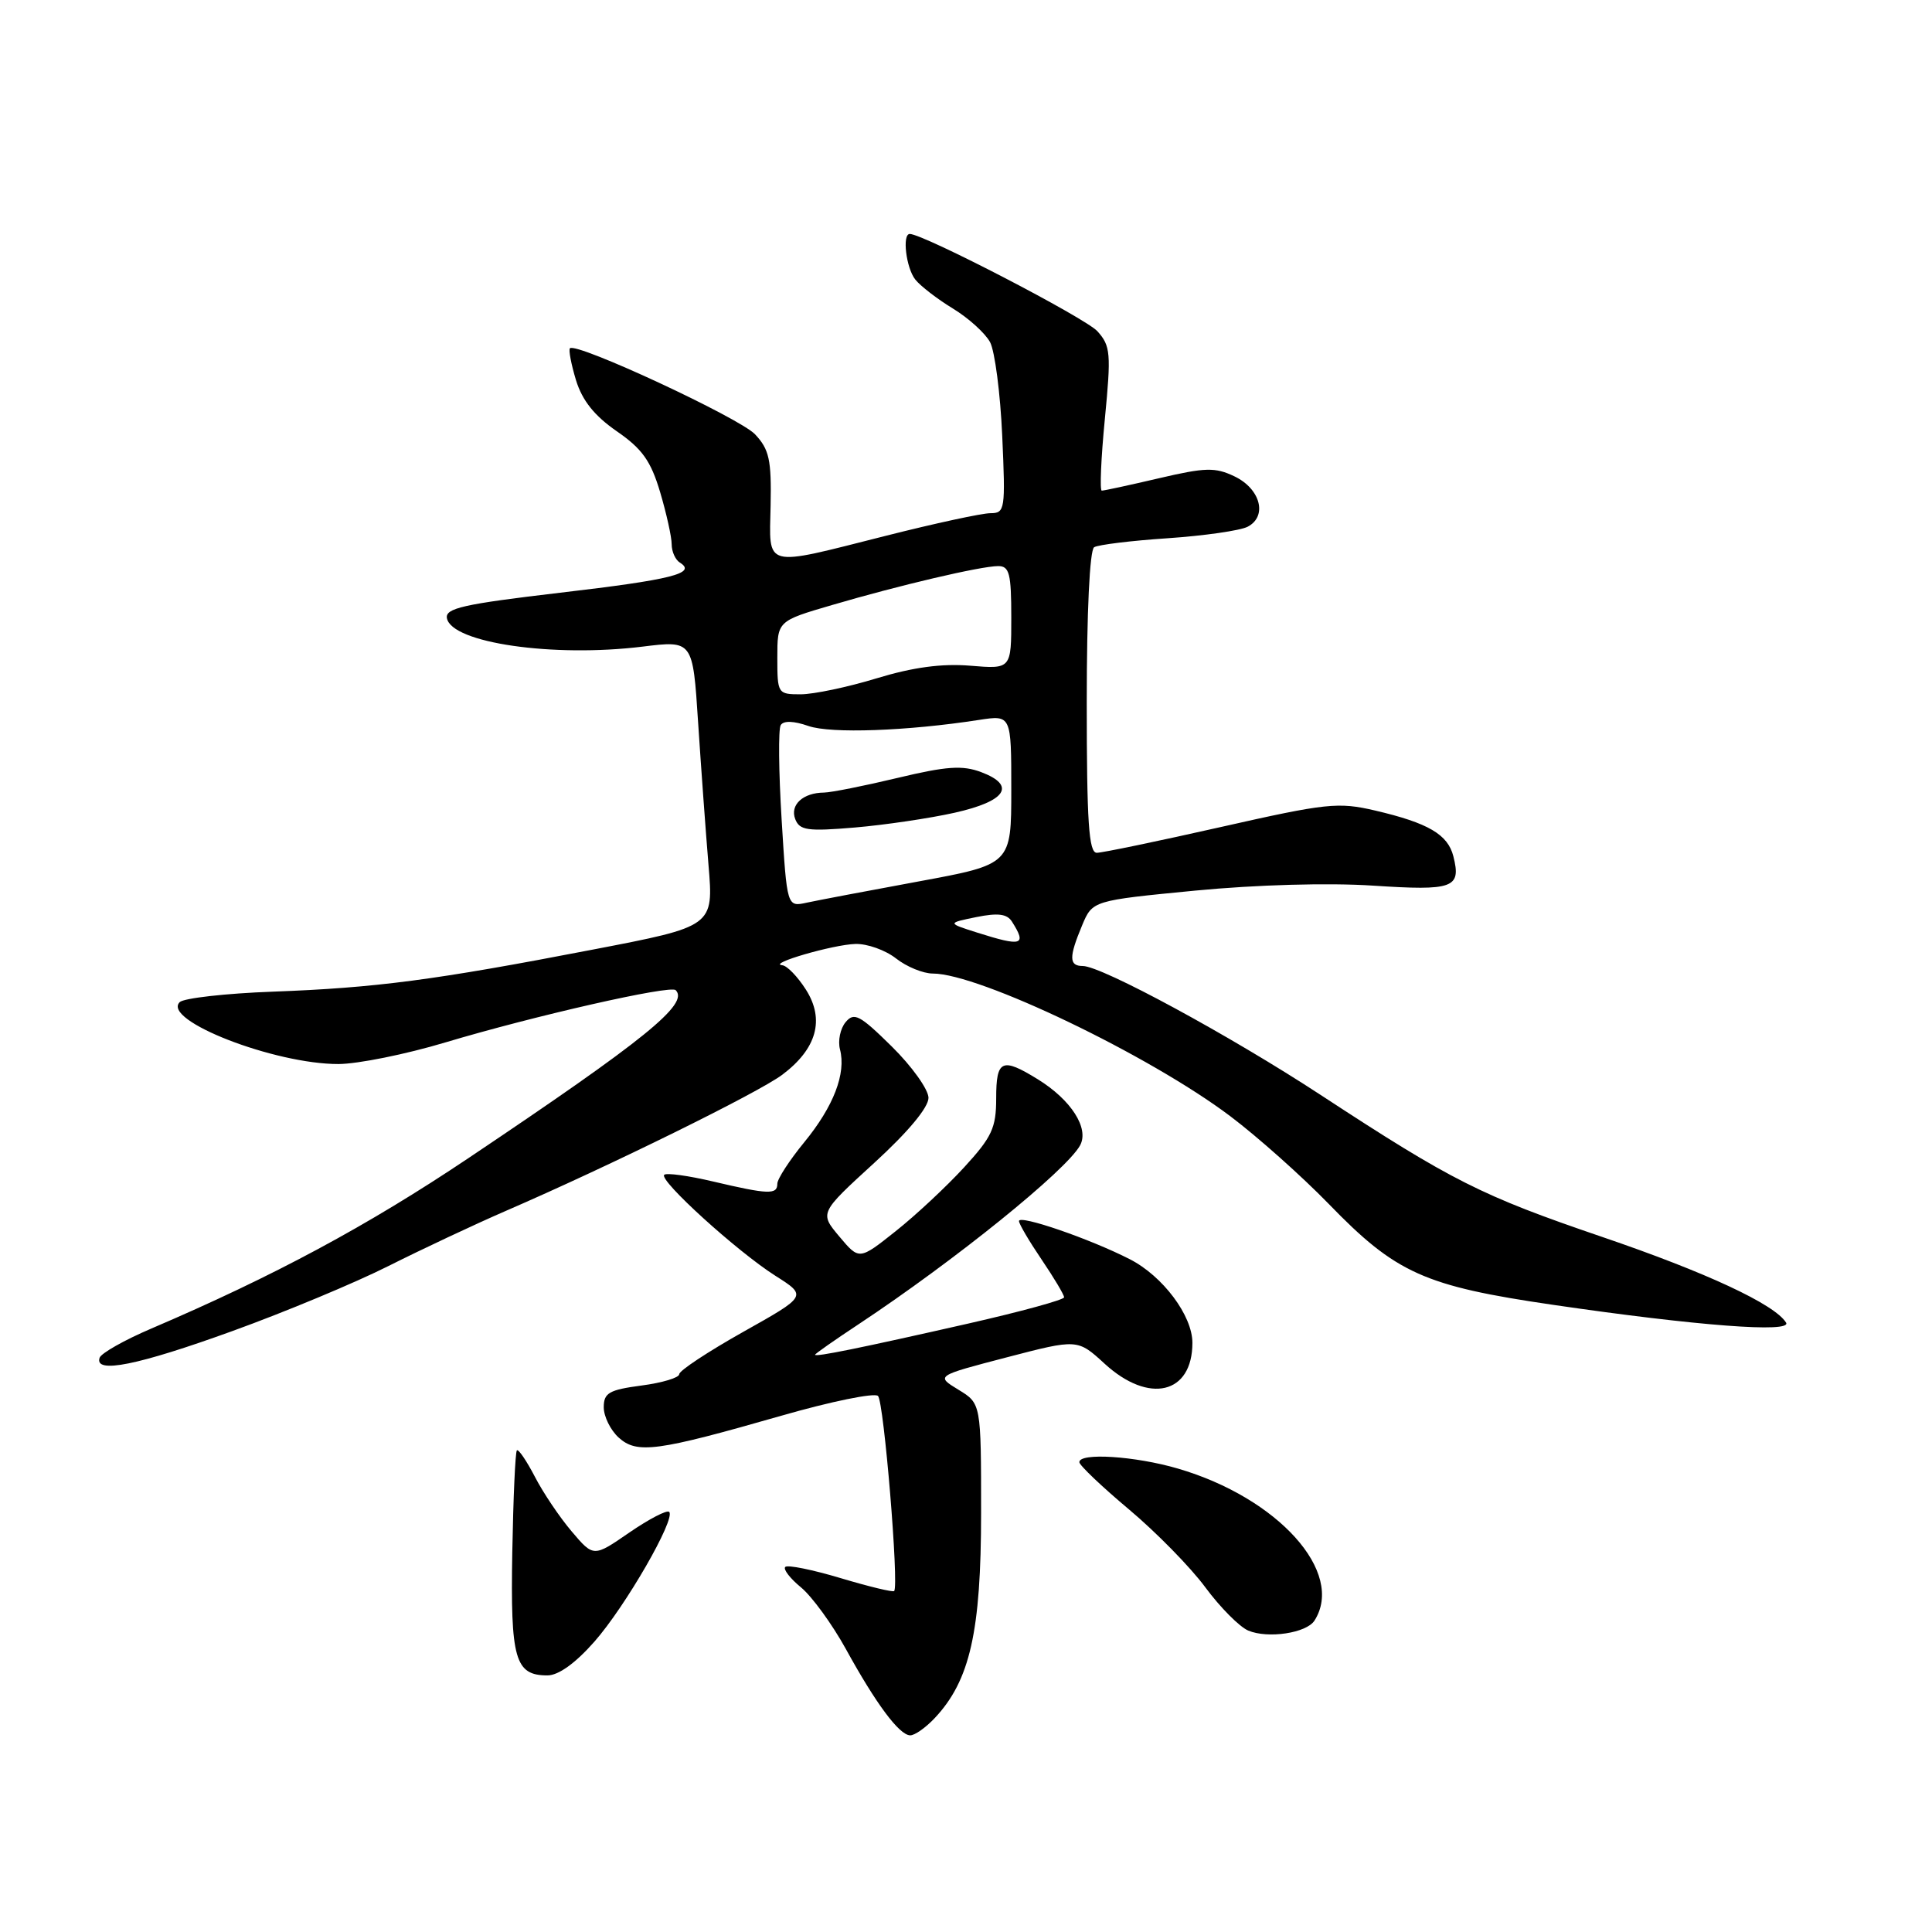 <?xml version="1.0" encoding="UTF-8" standalone="no"?>
<!DOCTYPE svg PUBLIC "-//W3C//DTD SVG 1.1//EN" "http://www.w3.org/Graphics/SVG/1.1/DTD/svg11.dtd" >
<svg xmlns="http://www.w3.org/2000/svg" xmlns:xlink="http://www.w3.org/1999/xlink" version="1.1" viewBox="0 0 256 256">
 <g >
 <path fill="currentColor"
d=" M 123.87 227.64 C 128.53 222.68 130.00 216.17 130.00 200.47 C 130.00 185.97 130.00 185.97 126.99 184.14 C 123.99 182.31 123.99 182.31 133.38 179.86 C 142.78 177.41 142.78 177.41 146.37 180.70 C 152.25 186.09 158.00 184.72 158.00 177.93 C 158.00 174.32 154.07 169.08 149.70 166.85 C 144.38 164.13 134.99 160.91 135.02 161.80 C 135.03 162.19 136.38 164.48 138.02 166.90 C 139.66 169.32 141.00 171.57 141.00 171.90 C 141.00 172.23 135.26 173.80 128.25 175.39 C 114.02 178.62 108.00 179.84 108.00 179.51 C 108.00 179.38 110.59 177.57 113.75 175.48 C 126.50 167.04 141.32 155.07 143.12 151.76 C 144.34 149.50 141.93 145.74 137.53 143.02 C 132.76 140.07 132.00 140.41 132.00 145.52 C 132.00 149.45 131.44 150.66 127.75 154.68 C 125.41 157.23 121.33 161.04 118.68 163.14 C 113.85 166.98 113.85 166.98 111.22 163.85 C 108.59 160.72 108.59 160.72 115.82 154.11 C 120.33 149.99 123.04 146.73 123.03 145.46 C 123.01 144.34 120.82 141.28 118.16 138.66 C 113.93 134.49 113.17 134.09 112.05 135.44 C 111.34 136.29 111.01 137.91 111.30 139.04 C 112.14 142.24 110.46 146.60 106.57 151.35 C 104.61 153.74 103.00 156.22 103.00 156.85 C 103.00 158.32 101.83 158.28 94.51 156.56 C 91.21 155.78 88.29 155.38 88.01 155.67 C 87.29 156.40 97.65 165.81 102.73 169.04 C 106.96 171.72 106.96 171.72 98.48 176.48 C 93.82 179.10 90.00 181.62 90.00 182.09 C 90.00 182.55 87.75 183.23 85.00 183.59 C 80.70 184.16 80.00 184.57 80.00 186.47 C 80.00 187.69 80.89 189.49 81.97 190.48 C 84.41 192.68 87.00 192.33 103.50 187.60 C 110.10 185.70 115.88 184.52 116.34 184.97 C 117.12 185.72 119.14 210.11 118.48 210.82 C 118.32 211.00 115.13 210.23 111.39 209.11 C 107.65 207.99 104.35 207.32 104.05 207.63 C 103.75 207.93 104.69 209.15 106.14 210.34 C 107.58 211.53 110.26 215.20 112.08 218.50 C 116.07 225.76 119.13 229.87 120.58 229.94 C 121.17 229.98 122.65 228.94 123.87 227.64 Z  M 78.75 217.54 C 82.87 212.87 89.57 201.24 88.67 200.33 C 88.38 200.04 86.00 201.28 83.39 203.07 C 78.65 206.34 78.65 206.34 75.75 202.92 C 74.15 201.04 71.95 197.77 70.86 195.65 C 69.76 193.54 68.69 191.97 68.49 192.18 C 68.28 192.39 68.01 198.47 67.88 205.71 C 67.63 219.86 68.24 222.00 72.54 222.00 C 74.00 222.00 76.25 220.38 78.75 217.54 Z  M 174.18 214.73 C 178.24 208.35 169.36 198.47 156.07 194.59 C 150.40 192.93 142.99 192.46 143.02 193.75 C 143.03 194.16 145.98 196.97 149.59 200.00 C 153.20 203.03 157.76 207.68 159.72 210.34 C 161.69 213.00 164.24 215.57 165.40 216.06 C 168.01 217.16 173.13 216.39 174.18 214.73 Z  M 30.77 176.38 C 37.77 173.85 47.10 169.96 51.50 167.74 C 55.90 165.53 62.88 162.25 67.00 160.46 C 80.88 154.45 100.47 144.79 103.64 142.42 C 108.22 138.99 109.31 135.11 106.80 131.15 C 105.70 129.42 104.29 127.95 103.65 127.90 C 101.62 127.71 110.40 125.16 113.34 125.08 C 114.91 125.03 117.33 125.90 118.73 127.00 C 120.13 128.10 122.32 129.00 123.61 129.00 C 129.74 129.00 152.30 139.82 163.04 147.92 C 166.63 150.63 172.48 155.84 176.04 159.50 C 184.98 168.73 188.72 170.41 205.88 172.91 C 224.84 175.68 237.52 176.65 236.66 175.25 C 235.15 172.82 226.09 168.60 212.24 163.88 C 196.26 158.43 192.41 156.49 175.00 145.09 C 162.95 137.20 145.97 128.00 143.47 128.00 C 141.64 128.00 141.62 126.84 143.38 122.63 C 144.76 119.33 144.76 119.33 158.37 118.01 C 166.51 117.23 175.99 116.96 181.93 117.35 C 192.59 118.05 193.64 117.67 192.58 113.47 C 191.85 110.57 189.26 109.05 182.21 107.40 C 177.32 106.26 175.77 106.42 161.79 109.58 C 153.46 111.46 146.05 113.00 145.33 113.00 C 144.27 113.00 144.00 108.95 144.00 93.06 C 144.00 81.10 144.39 72.88 144.98 72.51 C 145.52 72.18 149.91 71.64 154.73 71.32 C 159.55 70.99 164.31 70.31 165.31 69.80 C 167.98 68.42 167.03 64.77 163.57 63.12 C 161.02 61.90 159.72 61.93 153.57 63.37 C 149.68 64.28 146.27 65.02 145.99 65.01 C 145.71 65.01 145.89 60.73 146.40 55.50 C 147.24 46.82 147.16 45.83 145.41 43.89 C 143.83 42.14 122.35 31.00 120.55 31.00 C 119.52 31.00 120.06 35.50 121.28 37.04 C 121.95 37.89 124.19 39.62 126.26 40.88 C 128.33 42.14 130.55 44.15 131.19 45.34 C 131.82 46.53 132.55 52.11 132.80 57.75 C 133.24 67.53 133.17 68.00 131.24 68.00 C 130.12 68.00 123.88 69.35 117.36 71.00 C 100.97 75.14 101.94 75.39 102.11 66.95 C 102.23 60.94 101.93 59.55 100.05 57.55 C 98.00 55.38 76.36 45.31 75.52 46.15 C 75.32 46.35 75.68 48.25 76.32 50.37 C 77.15 53.07 78.76 55.09 81.72 57.14 C 85.10 59.47 86.24 61.08 87.47 65.21 C 88.31 68.04 89.00 71.15 89.00 72.12 C 89.00 73.09 89.49 74.18 90.09 74.55 C 92.37 75.97 89.01 76.81 74.21 78.54 C 61.39 80.05 58.97 80.59 59.22 81.92 C 59.85 85.19 73.28 87.14 85.15 85.68 C 91.80 84.86 91.80 84.86 92.50 95.68 C 92.89 101.63 93.51 110.16 93.88 114.62 C 94.56 122.75 94.56 122.75 78.53 125.83 C 57.53 129.88 49.84 130.89 36.14 131.40 C 29.90 131.63 24.34 132.26 23.81 132.79 C 21.41 135.19 36.37 141.01 44.86 140.99 C 47.41 140.98 53.77 139.70 59.00 138.13 C 70.79 134.60 88.84 130.50 89.53 131.20 C 91.35 133.01 85.55 137.71 62.05 153.47 C 48.70 162.42 36.30 169.09 20.03 176.05 C 16.47 177.57 13.40 179.31 13.20 179.91 C 12.47 182.08 18.27 180.91 30.77 176.38 Z  M 129.50 123.58 C 125.50 122.31 125.50 122.31 129.36 121.52 C 132.23 120.94 133.44 121.09 134.09 122.12 C 136.08 125.26 135.44 125.46 129.50 123.58 Z  M 103.57 108.61 C 103.18 102.25 103.12 96.61 103.45 96.08 C 103.83 95.47 105.18 95.52 107.13 96.20 C 110.10 97.23 120.19 96.87 129.75 95.39 C 134.00 94.74 134.00 94.74 134.00 104.63 C 134.00 114.53 134.00 114.53 121.75 116.79 C 115.01 118.03 108.33 119.30 106.89 119.61 C 104.28 120.18 104.28 120.18 103.57 108.61 Z  M 126.50 107.69 C 133.33 106.16 134.69 104.07 130.01 102.31 C 127.54 101.38 125.43 101.52 118.92 103.08 C 114.49 104.14 110.11 105.01 109.19 105.02 C 106.40 105.04 104.65 106.65 105.37 108.53 C 105.95 110.03 106.99 110.18 113.27 109.65 C 117.25 109.31 123.20 108.43 126.50 107.69 Z  M 103.00 87.15 C 103.00 82.29 103.00 82.29 110.25 80.17 C 119.20 77.54 129.91 75.03 132.25 75.01 C 133.75 75.00 134.00 75.99 134.00 81.83 C 134.00 88.66 134.00 88.66 128.57 88.21 C 124.81 87.90 120.99 88.41 116.16 89.88 C 112.33 91.05 107.80 92.00 106.09 92.00 C 103.06 92.00 103.00 91.91 103.00 87.15 Z "/>
</g>
</svg>